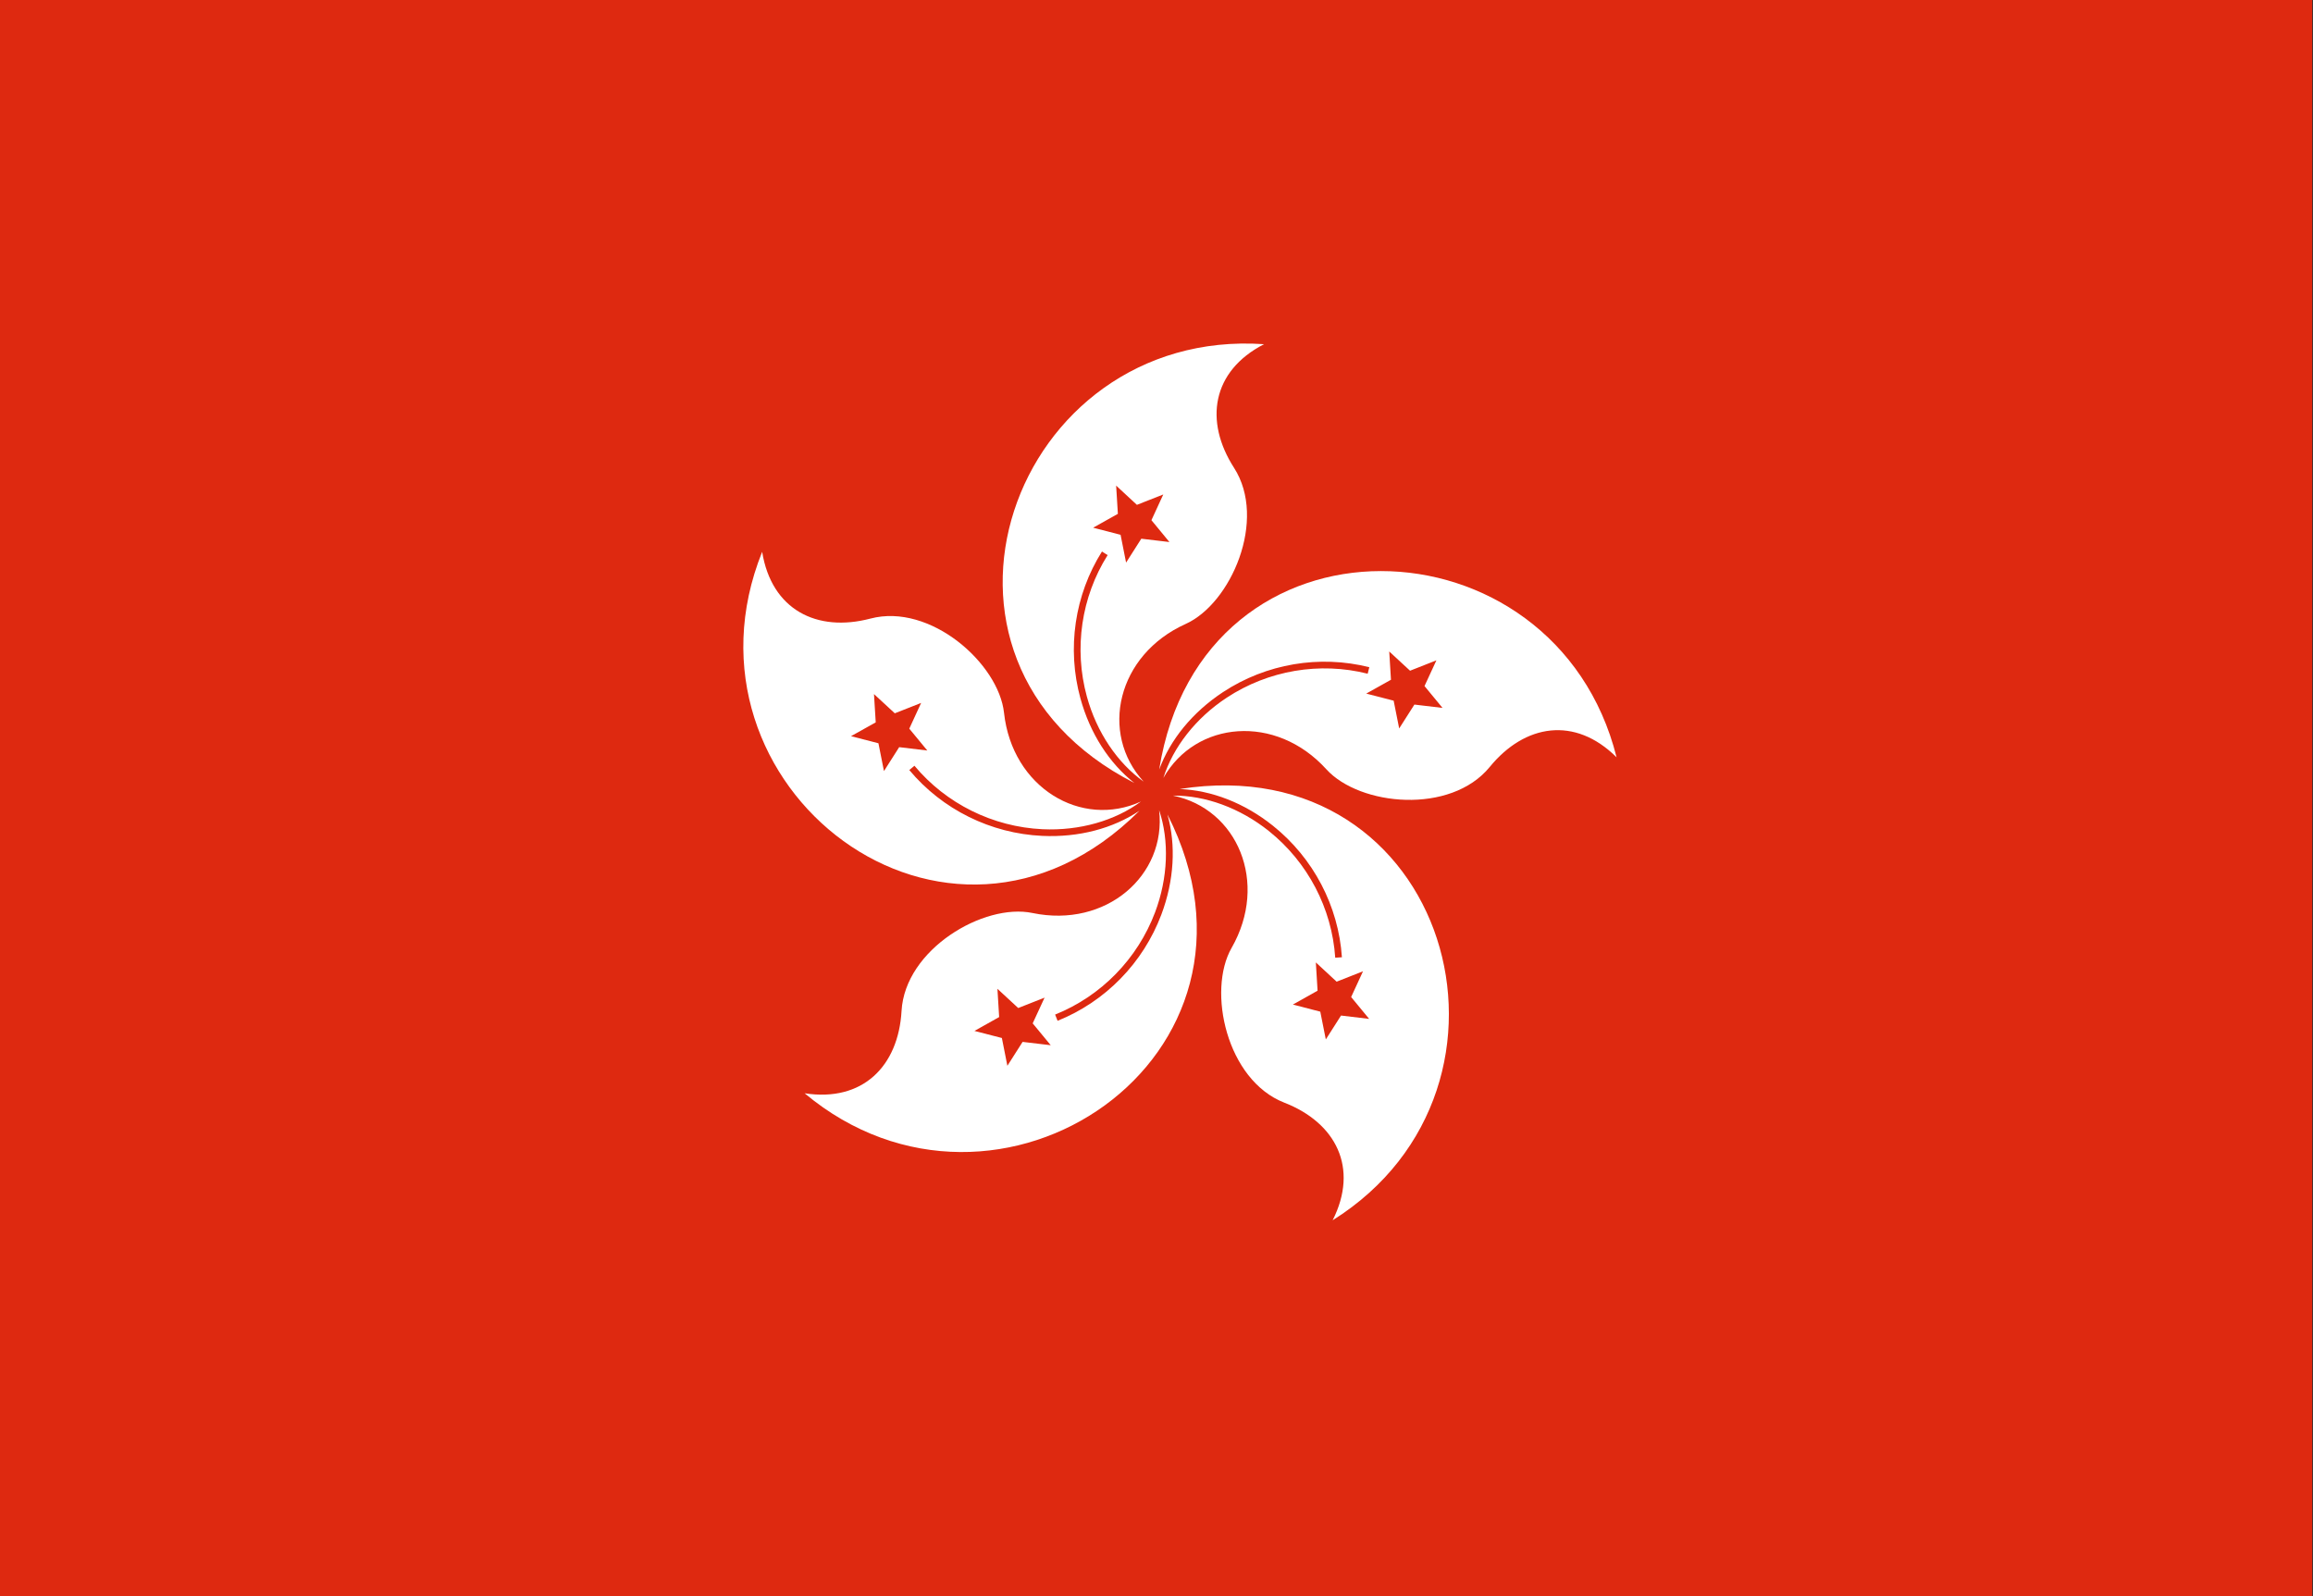 <?xml version="1.0" encoding="utf-8"?>
<!-- Generator: Adobe Illustrator 18.0.0, SVG Export Plug-In . SVG Version: 6.00 Build 0)  -->
<!DOCTYPE svg PUBLIC "-//W3C//DTD SVG 1.1//EN" "http://www.w3.org/Graphics/SVG/1.1/DTD/svg11.dtd">
<svg version="1.1" id="Layer_1" xmlns="http://www.w3.org/2000/svg" xmlns:xlink="http://www.w3.org/1999/xlink" x="0px" y="0px"
	 width="100px" height="69px" viewBox="0 0 100 69" enable-background="new 0 0 100 69" xml:space="preserve">
<rect x="0" y="0" width="100" height="69" fill="#333333" stroke="none"/>
<g>
	<rect x="-0.035" fill="#DE2910" width="100" height="69"/>
	<g>
		<path fill="#FFFFFF" d="M49.043,33.851c-1.083-0.852-1.914-2.135-2.333-3.661
			c-0.59-2.153-0.251-4.466,0.932-6.346l0.245,0.155c-1.14,1.811-1.466,4.041-0.898,6.115
			c0.424,1.545,1.321,2.87,2.455,3.677c-1.92-2.094-1.15-5.48,1.817-6.816
			c1.956-0.88,3.537-4.501,2.09-6.752c-1.292-2.01-0.964-4.18,1.299-5.343
			C43.775,14.135,38.577,28.509,49.043,33.851z M48.255,20.994l0.898,0.832l1.14-0.449l-0.512,1.112
			l0.778,0.945l-1.216-0.144l-0.658,1.033l-0.238-1.202l-1.186-0.307l1.069-0.599L48.255,20.994z"/>
		<path fill="#FFFFFF" d="M50.116,33.271c0.476-1.293,1.439-2.48,2.761-3.35
			c1.865-1.226,4.17-1.618,6.324-1.075l-0.071,0.281c-2.074-0.524-4.296-0.146-6.094,1.036
			c-1.338,0.881-2.322,2.143-2.739,3.471c1.398-2.473,4.857-2.787,7.044-0.378
			c1.441,1.589,5.374,1.973,7.067-0.099c1.513-1.85,3.678-2.209,5.483-0.416
			C67.239,22.168,51.962,21.666,50.116,33.271z M61.15,30.461l-0.658,1.032l-0.239-1.201l-1.185-0.306
			l1.069-0.598l-0.075-1.223l0.9,0.832l1.139-0.449l-0.514,1.112l0.779,0.945L61.15,30.461z"/>
		<path fill="#FFFFFF" d="M51,34.112c1.377,0.053,2.803,0.602,4.039,1.591
			c1.743,1.395,2.828,3.465,2.977,5.682l-0.289,0.019c-0.142-2.135-1.189-4.131-2.868-5.475
			c-1.252-1-2.756-1.546-4.148-1.532c2.784,0.565,4.152,3.758,2.536,6.583
			c-1.065,1.862-0.215,5.72,2.278,6.691c2.227,0.867,3.237,2.815,2.09,5.086
			C66.85,46.966,62.607,32.282,51,34.112z M57.978,43.905l-0.658,1.033l-0.239-1.201l-1.185-0.307
			l1.068-0.599l-0.075-1.222l0.899,0.832l1.14-0.449l-0.513,1.113l0.779,0.945L57.978,43.905z"/>
		<path fill="#FFFFFF" d="M50.208,39.545c-0.788,2.088-2.422,3.76-4.484,4.587l-0.107-0.269
			c1.986-0.795,3.562-2.407,4.321-4.419c0.565-1.5,0.618-3.098,0.176-4.418
			c0.322,2.823-2.291,5.109-5.477,4.446c-2.1-0.438-5.507,1.563-5.659,4.234
			c-0.136,2.386-1.677,3.949-4.191,3.56c8.36,6.994,21.014-1.579,15.687-12.053
			C50.848,36.538,50.766,38.064,50.208,39.545z M44.211,45.044l-0.658,1.033l-0.238-1.201l-1.186-0.306
			l1.068-0.599l-0.074-1.222l0.899,0.831l1.139-0.449l-0.514,1.112l0.78,0.945L44.211,45.044z"/>
		<path fill="#FFFFFF" d="M49.263,35.051c-1.145,0.766-2.621,1.16-4.203,1.087
			c-2.23-0.104-4.324-1.142-5.748-2.847l0.223-0.185c1.37,1.643,3.39,2.643,5.538,2.744
			c1.601,0.074,3.138-0.369,4.256-1.198c-2.585,1.179-5.568-0.6-5.921-3.835
			c-0.232-2.132-3.188-4.755-5.776-4.074c-2.311,0.608-4.274-0.375-4.681-2.886
			C28.884,33.969,40.948,43.354,49.263,35.051z M37.861,31.23l-0.075-1.223l0.899,0.831l1.139-0.448
			l-0.512,1.112l0.779,0.945l-1.216-0.145l-0.658,1.034l-0.239-1.202l-1.185-0.307L37.861,31.23z"/>
	</g>
</g>
</svg>
